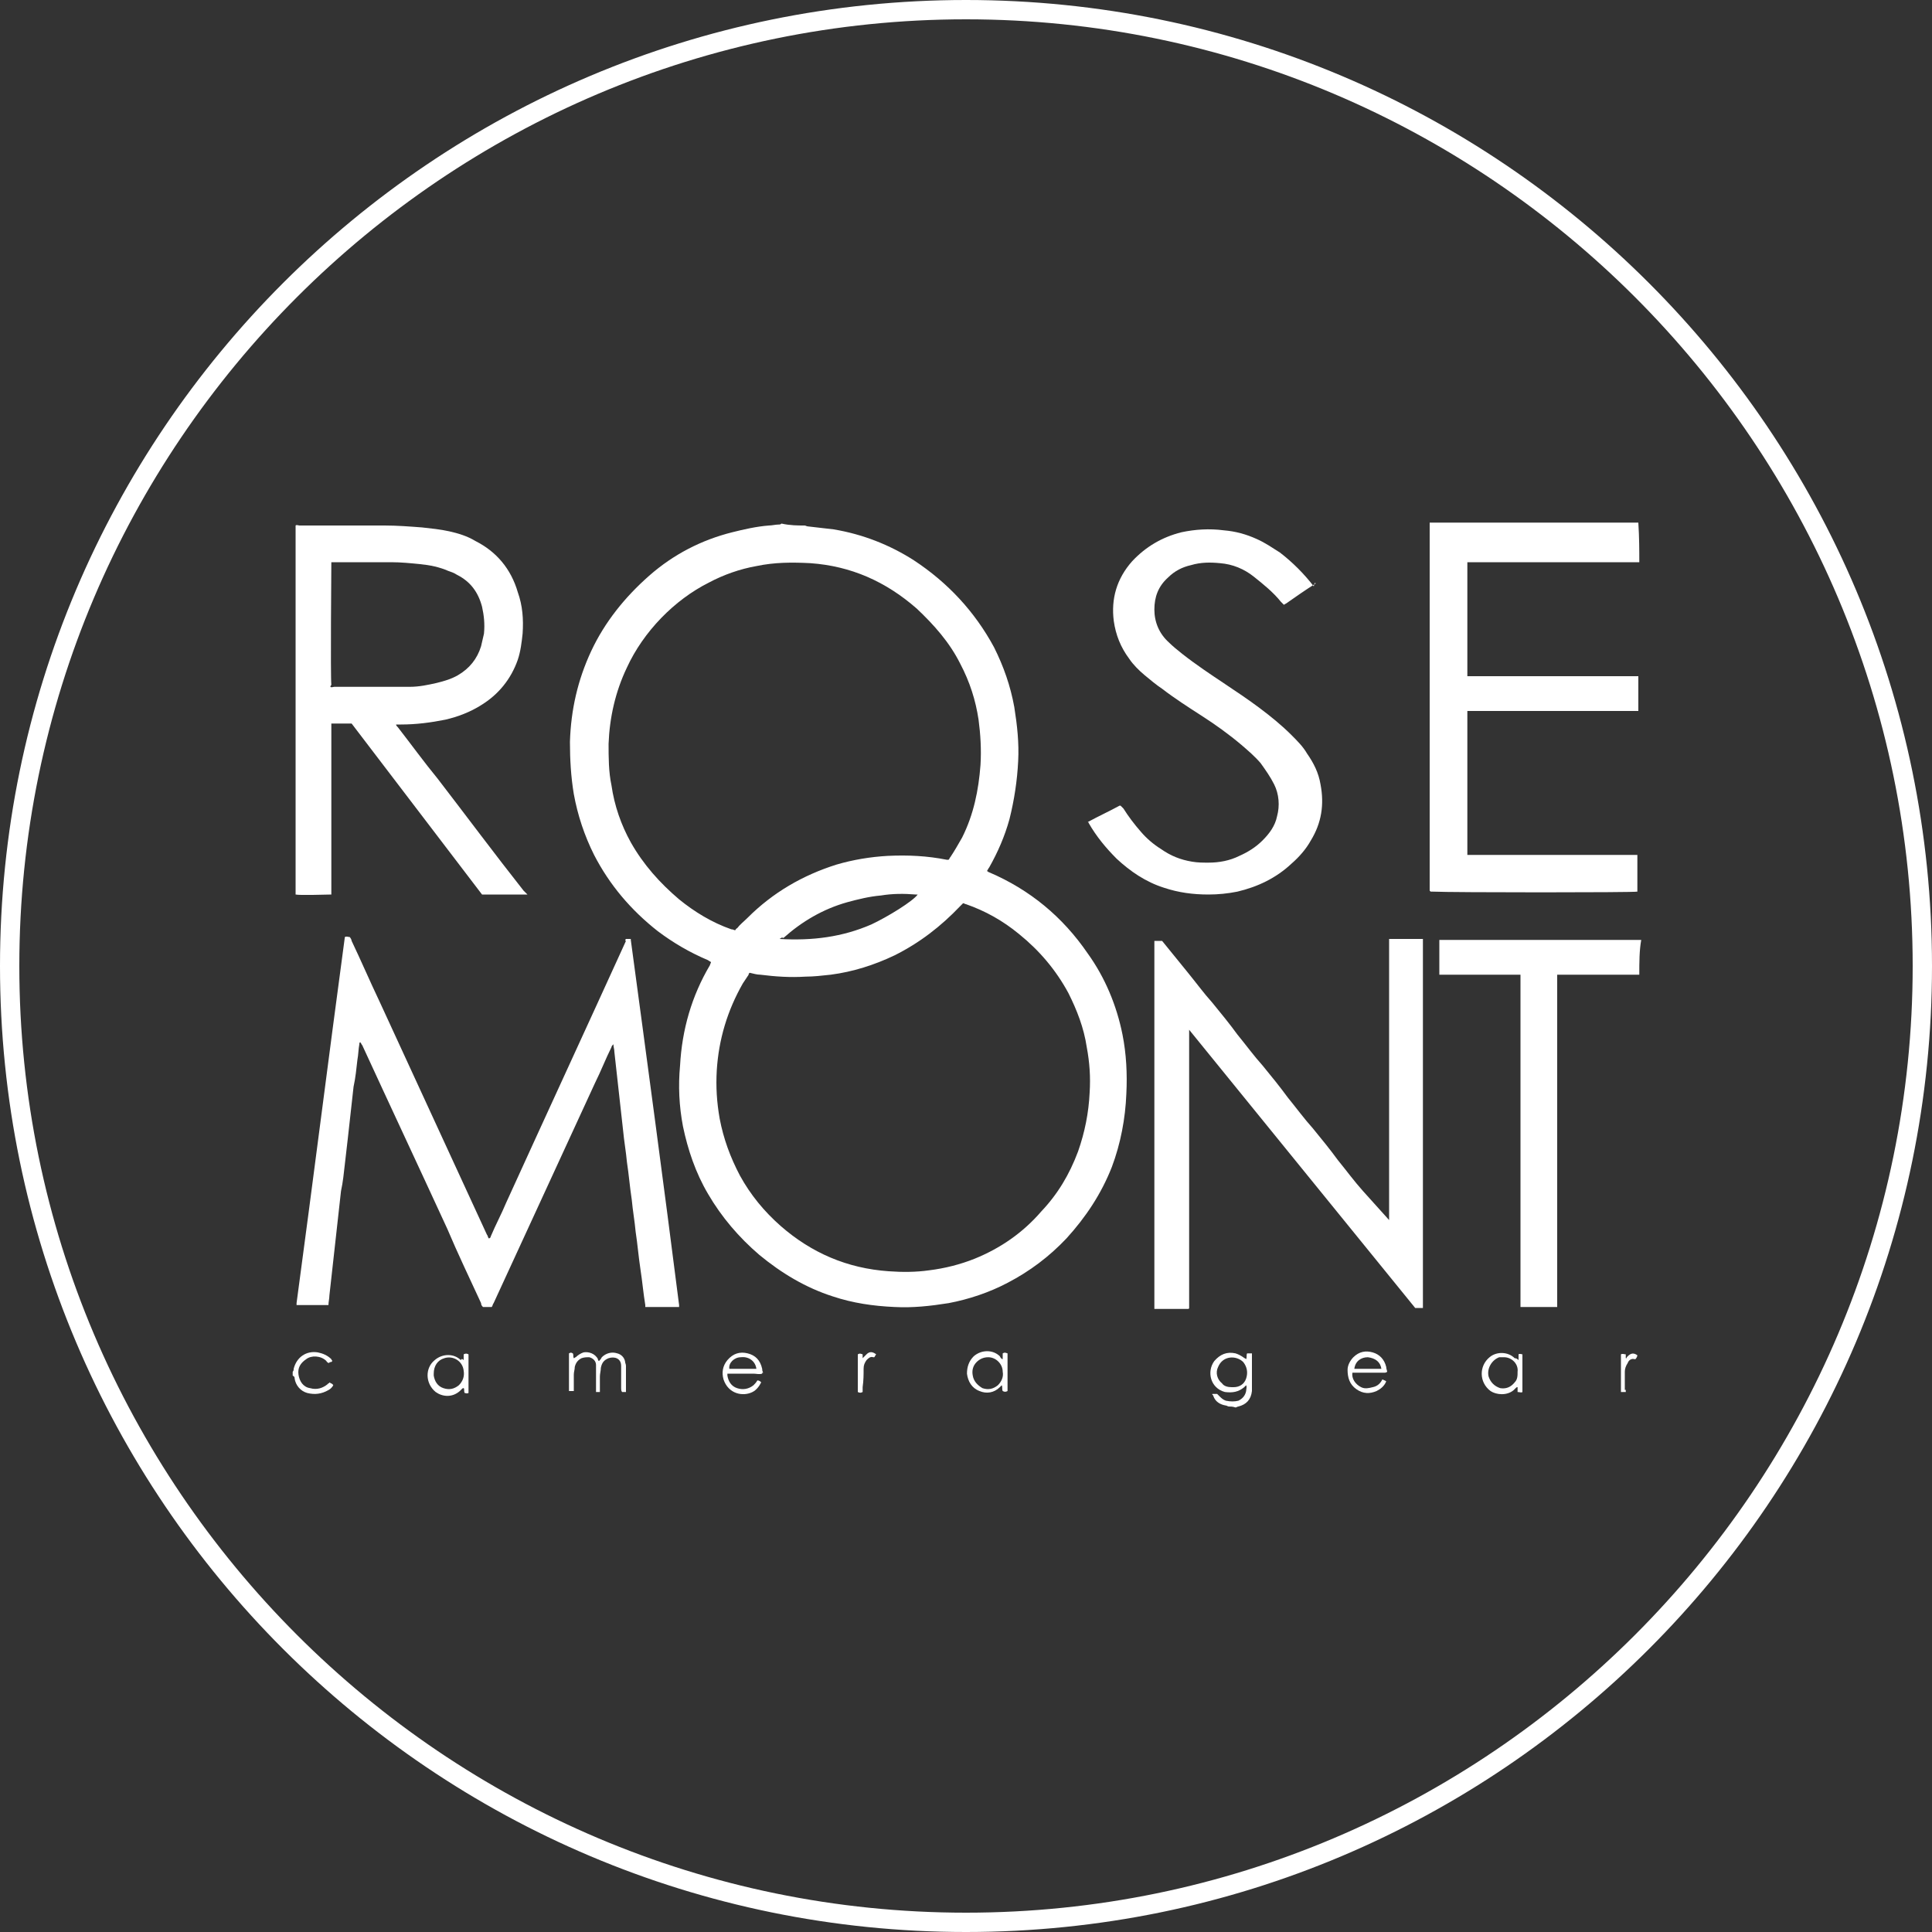 <svg width="150" height="150" viewBox="0 0 150 150" fill="none" xmlns="http://www.w3.org/2000/svg">
<rect x="0" y="0" width="150" height="150" fill="#333333" stroke="none"/>
<path d="M75 0C33.6 0 0 33.6 0 75C0 116.4 33.6 150 75 150C116.4 150 150 116.4 150 75C150 33.6 116.4 0 75 0ZM75 148.5C34.5 148.5 1.5 115.5 1.5 75C1.5 34.5 34.5 1.5 75 1.5C115.5 1.5 148.5 34.5 148.5 75C148.5 115.5 115.5 148.5 75 148.5Z" fill="white"/>
<path fill-rule="evenodd" clip-rule="evenodd" d="M62.475 40.8C62.55 40.8 62.625 40.875 62.775 40.875C63.45 40.95 64.125 41.025 64.725 41.1C66.975 41.475 69.075 42.3 70.95 43.5C73.575 45.225 75.675 47.475 77.175 50.25C77.925 51.75 78.45 53.25 78.75 54.9C78.975 56.325 79.125 57.675 79.05 59.1C78.975 60.6 78.75 62.1 78.375 63.6C78 64.95 77.475 66.15 76.8 67.35C76.725 67.425 76.725 67.5 76.65 67.575C76.65 67.575 76.65 67.575 76.65 67.65C76.725 67.65 76.725 67.725 76.8 67.725C79.95 69.075 82.5 71.175 84.45 74.025C85.8 75.9 86.7 78.075 87.15 80.325C87.45 81.825 87.525 83.4 87.45 84.9C87.375 86.85 87 88.8 86.325 90.6C85.5 92.7 84.3 94.5 82.8 96.15C81.45 97.575 79.95 98.7 78.225 99.6C76.8 100.35 75.225 100.875 73.65 101.175C72.225 101.4 70.875 101.55 69.45 101.475C67.8 101.4 66.225 101.175 64.65 100.65C62.55 99.975 60.675 98.85 58.95 97.425C57.375 96.075 56.025 94.5 54.975 92.7C54 91.05 53.4 89.25 53.025 87.45C52.725 85.875 52.65 84.3 52.8 82.725C52.95 79.95 53.7 77.325 55.125 74.925C55.125 74.85 55.2 74.775 55.2 74.7C55.125 74.625 55.05 74.625 54.975 74.55C53.55 73.95 52.275 73.2 51.075 72.3C48.975 70.65 47.325 68.7 46.125 66.375C45.375 64.875 44.85 63.3 44.55 61.65C44.325 60.3 44.25 58.95 44.25 57.6C44.325 55.125 44.85 52.8 45.9 50.55C46.95 48.3 48.525 46.35 50.4 44.7C52.275 43.05 54.45 41.925 56.85 41.325C57.75 41.1 58.725 40.875 59.7 40.8C59.925 40.8 60.225 40.725 60.45 40.725C60.525 40.725 60.6 40.725 60.675 40.65C61.35 40.8 61.95 40.8 62.475 40.8ZM58.2 75.525C58.125 75.6 58.125 75.6 58.125 75.675C57.975 75.9 57.825 76.125 57.675 76.35C56.475 78.45 55.8 80.7 55.65 83.1C55.575 84.375 55.65 85.575 55.875 86.85C56.175 88.425 56.7 89.85 57.45 91.275C58.275 92.775 59.325 94.05 60.6 95.175C63 97.275 65.775 98.475 69 98.7C70.05 98.775 71.1 98.775 72.15 98.625C73.35 98.475 74.55 98.175 75.675 97.725C77.7 96.9 79.425 95.7 80.85 94.05C82.125 92.7 83.025 91.2 83.7 89.4C84.225 87.9 84.525 86.4 84.6 84.825C84.675 83.625 84.6 82.5 84.375 81.3C84.15 79.8 83.625 78.45 82.95 77.1C81.975 75.3 80.7 73.8 79.125 72.525C77.85 71.475 76.5 70.725 75 70.2C74.925 70.2 74.85 70.125 74.775 70.125C74.7 70.2 74.625 70.275 74.55 70.35C73.05 71.925 71.4 73.2 69.45 74.175C67.875 74.925 66.225 75.45 64.5 75.675C63.825 75.75 63.15 75.825 62.55 75.825C61.35 75.9 60.225 75.825 59.025 75.675C58.8 75.675 58.5 75.6 58.2 75.525ZM57.075 72.225C57.15 72.15 57.15 72.075 57.225 72.075C57.45 71.775 57.75 71.55 58.05 71.25C60 69.3 62.325 67.95 64.95 67.125C66.225 66.75 67.575 66.525 68.925 66.45C70.5 66.375 72 66.45 73.5 66.75C73.575 66.75 73.575 66.75 73.65 66.75C73.725 66.675 73.725 66.6 73.8 66.525C74.1 66.075 74.4 65.55 74.7 65.025C75.6 63.225 75.975 61.35 76.125 59.4C76.2 58.2 76.125 57 75.975 55.875C75.75 54.375 75.3 52.95 74.55 51.525C73.725 49.875 72.525 48.525 71.175 47.25C68.775 45.15 66.075 43.95 62.925 43.725C61.5 43.65 60.15 43.65 58.725 43.95C57.45 44.175 56.175 44.625 55.05 45.225C52.35 46.575 49.95 49.05 48.675 51.825C47.775 53.7 47.325 55.725 47.25 57.75C47.25 58.8 47.25 59.925 47.475 60.975C47.7 62.55 48.225 64.05 48.975 65.4C49.95 67.125 51.225 68.55 52.725 69.825C53.925 70.8 55.275 71.625 56.775 72.15C56.925 72.15 57 72.225 57.075 72.225ZM60.525 72.9C63.075 73.05 65.4 72.75 67.65 71.775C68.925 71.175 70.875 69.975 71.25 69.45C71.175 69.45 71.1 69.45 71.1 69.45C70.2 69.375 69.3 69.375 68.4 69.525C67.5 69.6 66.6 69.825 65.775 70.05C63.9 70.575 62.25 71.55 60.825 72.825C60.675 72.75 60.675 72.825 60.525 72.9Z" fill="white"/>
<path fill-rule="evenodd" clip-rule="evenodd" d="M127.275 43.65C127.125 43.65 127.05 43.65 126.9 43.65C122.7 43.65 118.5 43.65 114.3 43.65C114.15 43.65 114.075 43.65 113.925 43.65C113.925 43.725 113.925 43.8 113.925 43.8C113.925 43.875 113.925 43.95 113.925 44.025C113.925 46.725 113.925 49.425 113.925 52.125C113.925 52.275 113.925 52.35 113.925 52.5C114 52.5 114.075 52.5 114.075 52.5C114.15 52.5 114.3 52.5 114.375 52.5C118.5 52.5 122.625 52.5 126.825 52.5C126.975 52.5 127.05 52.5 127.2 52.5C127.2 52.575 127.2 52.65 127.2 52.65C127.2 53.475 127.2 54.3 127.2 55.05C127.2 55.125 127.2 55.125 127.2 55.2C126.825 55.2 126.525 55.2 126.15 55.2C125.85 55.2 125.475 55.2 125.175 55.2C124.8 55.2 124.5 55.2 124.125 55.2C123.825 55.2 123.45 55.2 123.15 55.2C122.775 55.2 122.475 55.2 122.1 55.2C121.725 55.2 121.425 55.2 121.05 55.2C120.75 55.2 120.375 55.2 120.075 55.2C119.7 55.2 119.4 55.2 119.025 55.2C118.65 55.2 118.35 55.2 117.975 55.2C117.675 55.2 117.3 55.2 117 55.2C116.625 55.2 116.325 55.2 115.95 55.2C115.65 55.2 115.275 55.2 114.975 55.2C114.6 55.2 114.3 55.2 113.925 55.2C113.925 55.275 113.925 55.35 113.925 55.35C113.925 55.425 113.925 55.5 113.925 55.575C113.925 59.025 113.925 62.55 113.925 66C113.925 66.15 113.925 66.225 113.925 66.375C114 66.375 114.075 66.375 114.075 66.375C114.15 66.375 114.3 66.375 114.375 66.375C118.5 66.375 122.625 66.375 126.75 66.375C126.9 66.375 126.975 66.375 127.125 66.375C127.125 66.45 127.125 66.45 127.125 66.525C127.125 67.425 127.125 68.25 127.125 69.15V69.225C126.825 69.3 112.8 69.3 111.225 69.225C111.15 69.225 111.15 69.225 111.075 69.225C111.075 69.225 111.075 69.225 111 69.15C111 59.7 111 50.175 111 40.725C111 40.65 111 40.65 111 40.575C111.075 40.575 111.075 40.575 111.15 40.575C111.225 40.575 111.375 40.575 111.45 40.575C116.55 40.575 121.725 40.575 126.825 40.575C126.975 40.575 127.05 40.575 127.2 40.575C127.275 41.775 127.275 42.75 127.275 43.65Z" fill="white"/>
<path fill-rule="evenodd" clip-rule="evenodd" d="M127.275 75.675C127.125 75.675 127.05 75.675 126.9 75.675C125.025 75.675 123.15 75.675 121.275 75.675C121.125 75.675 121.05 75.675 120.9 75.675C120.9 75.75 120.9 75.825 120.9 75.825C120.9 75.9 120.9 76.05 120.9 76.125C120.9 84.45 120.9 92.775 120.9 101.1C120.9 101.25 120.9 101.325 120.9 101.475C120.825 101.475 120.825 101.475 120.75 101.475C119.85 101.475 118.95 101.475 118.05 101.475C118.05 101.4 118.05 101.325 118.05 101.325C118.05 101.25 118.05 101.1 118.05 101.025C118.05 92.7 118.05 84.375 118.05 76.05C118.05 75.9 118.05 75.75 118.05 75.675C117.75 75.675 117.45 75.675 117.15 75.675C116.85 75.675 116.55 75.675 116.25 75.675C115.95 75.675 115.65 75.675 115.35 75.675C115.05 75.675 114.75 75.675 114.45 75.675C114.15 75.675 113.85 75.675 113.55 75.675C113.25 75.675 112.95 75.675 112.65 75.675C112.35 75.675 112.05 75.675 111.75 75.675C111.75 75.6 111.75 75.6 111.75 75.525C111.75 74.7 111.75 73.875 111.75 73.05V72.975C111.825 72.975 111.825 72.975 111.9 72.975C111.975 72.975 112.125 72.975 112.2 72.975C117.15 72.975 122.1 72.975 127.05 72.975C127.2 72.975 127.275 72.975 127.425 72.975C127.275 73.8 127.275 74.7 127.275 75.675Z" fill="white"/>
<path fill-rule="evenodd" clip-rule="evenodd" d="M95.4 109.2C95.325 109.2 95.25 109.125 95.175 109.125C94.725 109.05 94.35 108.825 94.2 108.375C94.2 108.375 94.2 108.3 94.125 108.3C94.125 108.3 94.125 108.3 94.125 108.225C94.2 108.225 94.35 108.225 94.5 108.225C94.575 108.3 94.575 108.3 94.65 108.375C94.8 108.525 94.95 108.675 95.175 108.75C95.55 108.825 95.85 108.825 96.15 108.75C96.45 108.6 96.675 108.375 96.75 108C96.75 107.85 96.825 107.7 96.75 107.55C96.675 107.625 96.675 107.625 96.6 107.7C96.15 108.075 95.7 108.15 95.1 108.075C93.975 107.775 93.675 106.5 94.275 105.675C94.725 105.15 95.25 104.925 95.925 105.075C96.15 105.15 96.3 105.225 96.525 105.375C96.6 105.45 96.675 105.45 96.75 105.525C96.825 105.375 96.75 105.225 96.825 105.075C96.9 105.075 97.05 105.075 97.2 105.075C97.2 105.15 97.2 105.225 97.2 105.3C97.2 106.05 97.2 106.8 97.2 107.55C97.2 107.7 97.2 107.85 97.2 108C97.125 108.675 96.75 109.05 96.15 109.2C96.075 109.2 96 109.275 95.925 109.275C95.7 109.2 95.55 109.2 95.4 109.2ZM95.625 107.7C95.7 107.7 95.7 107.7 95.775 107.7C96.225 107.7 96.6 107.475 96.75 107.025C96.9 106.575 96.825 106.125 96.525 105.75C96 105.225 94.95 105.225 94.575 106.125C94.35 106.575 94.5 107.1 94.875 107.4C95.025 107.625 95.325 107.7 95.625 107.7Z" fill="white"/>
<path fill-rule="evenodd" clip-rule="evenodd" d="M22.725 106.5C22.8 106.425 22.8 106.35 22.8 106.275C23.025 105.375 23.775 104.85 24.675 105C25.05 105.075 25.425 105.225 25.725 105.525C25.725 105.6 25.8 105.6 25.8 105.675C25.725 105.75 25.725 105.75 25.65 105.75C25.575 105.75 25.575 105.825 25.5 105.825C25.425 105.75 25.35 105.75 25.35 105.675C24.9 105.225 24.15 105.225 23.775 105.525C23.325 105.825 23.1 106.2 23.175 106.725C23.25 107.25 23.55 107.7 24.075 107.775C24.6 107.925 25.05 107.775 25.425 107.475L25.5 107.4C25.5 107.4 25.575 107.4 25.575 107.325C25.65 107.4 25.8 107.4 25.875 107.55C25.8 107.7 25.65 107.85 25.5 107.925C24.975 108.225 24.45 108.3 23.85 108.15C23.325 108 22.95 107.55 22.875 107.025C22.875 106.95 22.875 106.875 22.725 106.8C22.725 106.65 22.725 106.575 22.725 106.5Z" fill="white"/>
<path fill-rule="evenodd" clip-rule="evenodd" d="M48.6 72.9C48.75 72.9 48.9 72.9 48.975 72.9V72.975C50.25 82.425 51.525 91.875 52.725 101.325C52.725 101.4 52.725 101.475 52.725 101.475C52.65 101.475 52.65 101.475 52.575 101.475C51.825 101.475 51 101.475 50.25 101.475C50.25 101.475 50.175 101.475 50.1 101.475C50.1 101.4 50.1 101.4 50.1 101.325C49.95 100.425 49.875 99.525 49.725 98.55C49.575 97.575 49.5 96.6 49.35 95.625C49.275 94.8 49.125 93.975 49.05 93.15C48.9 92.175 48.825 91.2 48.675 90.225C48.6 89.4 48.45 88.575 48.375 87.75C48.3 87.075 48.225 86.4 48.15 85.725C48.075 85.05 48 84.375 47.925 83.7C47.85 83.025 47.775 82.35 47.7 81.675C47.7 81.45 47.625 81.3 47.625 81.075C47.55 81.15 47.475 81.225 47.475 81.3C47.025 82.2 46.65 83.175 46.2 84.075C43.575 89.775 40.95 95.475 38.325 101.175C38.25 101.25 38.25 101.4 38.175 101.475C37.95 101.475 37.725 101.475 37.5 101.475C37.425 101.4 37.35 101.325 37.35 101.175C36.45 99.225 35.55 97.35 34.725 95.4C32.55 90.675 30.3 85.875 28.125 81.15C28.05 81.075 28.05 81 27.975 80.925C27.9 80.925 27.9 81 27.9 81.075C27.825 81.45 27.825 81.9 27.75 82.275C27.675 82.95 27.6 83.7 27.45 84.375C27.375 85.05 27.3 85.725 27.225 86.4C27.15 87.075 27.075 87.75 27 88.425C26.925 89.1 26.85 89.775 26.775 90.375C26.7 91.05 26.625 91.8 26.475 92.475C26.4 93.15 26.325 93.825 26.25 94.5C26.175 95.175 26.1 95.85 26.025 96.525C25.95 97.2 25.875 97.875 25.8 98.55C25.725 99.225 25.65 99.9 25.575 100.575C25.575 100.8 25.5 101.1 25.5 101.325C25.275 101.325 25.05 101.325 24.9 101.325C24.675 101.325 24.45 101.325 24.225 101.325C24 101.325 23.775 101.325 23.625 101.325C23.4 101.325 23.175 101.325 23.025 101.325C23.025 101.25 23.025 101.25 23.025 101.175C24.3 91.725 25.5 82.2 26.775 72.75C26.925 72.675 27 72.75 27.15 72.75C27.225 72.825 27.3 72.975 27.3 73.05C28.05 74.625 28.725 76.2 29.475 77.775C32.25 83.775 35.025 89.85 37.8 95.85C37.875 95.925 37.875 96.075 37.95 96.15C38.025 96.15 38.1 96.075 38.1 96C38.475 95.1 38.925 94.275 39.3 93.375C42.375 86.625 45.525 79.8 48.6 73.05C48.525 73.05 48.525 72.975 48.6 72.9Z" fill="white"/>
<path fill-rule="evenodd" clip-rule="evenodd" d="M40.95 69.45C39.75 69.45 38.625 69.45 37.425 69.45C34.05 65.025 30.675 60.6 27.3 56.175C26.775 56.175 26.25 56.175 25.725 56.175C25.725 56.25 25.725 56.25 25.725 56.325C25.725 56.4 25.725 56.55 25.725 56.625C25.725 60.75 25.725 64.95 25.725 69.075C25.725 69.225 25.725 69.3 25.725 69.45C25.5 69.45 23.25 69.525 22.95 69.45C22.95 69.375 22.95 69.375 22.95 69.3C22.95 69.225 22.95 69.15 22.95 69.075C22.95 59.775 22.95 50.475 22.95 41.175C22.95 41.025 22.95 40.95 22.95 40.8C23.025 40.725 23.175 40.8 23.25 40.8C24.3 40.8 25.275 40.8 26.325 40.8C27.525 40.8 28.65 40.8 29.85 40.8C30.825 40.8 31.8 40.875 32.775 40.95C33.45 41.025 34.2 41.1 34.875 41.25C35.55 41.4 36.3 41.625 36.9 42C38.55 42.825 39.675 44.175 40.2 45.975C40.575 47.025 40.65 48.075 40.575 49.2C40.5 49.875 40.425 50.55 40.2 51.225C39.675 52.725 38.7 53.925 37.35 54.75C36.525 55.275 35.55 55.65 34.575 55.875C33.45 56.1 32.325 56.25 31.125 56.25C31.05 56.25 30.9 56.25 30.825 56.25C30.825 56.25 30.825 56.25 30.75 56.25C30.75 56.325 30.825 56.4 30.9 56.475C31.95 57.825 32.925 59.175 33.975 60.45C36.225 63.375 38.4 66.3 40.65 69.15C40.8 69.3 40.875 69.375 40.95 69.45ZM25.65 53.325C25.725 53.4 25.875 53.325 25.95 53.325C27.3 53.325 28.725 53.325 30.075 53.325C30.675 53.325 31.2 53.325 31.8 53.325C32.55 53.325 33.225 53.175 33.9 53.025C34.5 52.875 35.025 52.725 35.55 52.425C36.45 51.9 37.05 51.15 37.35 50.175C37.425 49.875 37.5 49.5 37.575 49.2C37.65 48.45 37.575 47.775 37.425 47.1C37.125 45.975 36.525 45.15 35.475 44.625C35.25 44.475 35.025 44.4 34.8 44.325C34.125 44.025 33.375 43.875 32.625 43.8C31.875 43.725 31.125 43.65 30.375 43.65C29.175 43.65 28.05 43.65 26.85 43.65C26.55 43.65 26.175 43.65 25.875 43.65C25.8 43.65 25.725 43.65 25.725 43.65C25.725 43.875 25.65 52.5 25.725 53.175C25.65 53.25 25.65 53.325 25.65 53.325Z" fill="white"/>
<path fill-rule="evenodd" clip-rule="evenodd" d="M107.85 94.725C107.85 87.45 107.85 80.175 107.85 72.9C107.925 72.9 107.925 72.9 108 72.9C108.825 72.9 109.575 72.9 110.4 72.9H110.475C110.475 72.975 110.475 72.975 110.475 73.05C110.475 73.125 110.475 73.2 110.475 73.275C110.475 82.575 110.475 91.875 110.475 101.175C110.475 101.325 110.475 101.4 110.475 101.55C110.25 101.55 110.1 101.55 109.875 101.55C106.95 97.95 104.025 94.35 101.1 90.75C98.175 87.15 95.25 83.55 92.325 79.95C92.325 80.025 92.325 80.1 92.325 80.1C92.325 80.175 92.325 80.325 92.325 80.4C92.325 87.3 92.325 94.2 92.325 101.175C92.325 101.325 92.325 101.4 92.325 101.55C92.325 101.55 92.325 101.625 92.25 101.625C92.175 101.625 92.175 101.625 92.1 101.625C91.275 101.625 90.45 101.625 89.7 101.625H89.625V101.55C89.625 92.1 89.625 82.575 89.625 73.125V73.05C89.775 73.05 90 73.05 90.225 73.05C90.9 73.875 91.5 74.625 92.175 75.45C92.85 76.275 93.45 77.1 94.125 77.85C94.8 78.675 95.475 79.5 96.075 80.325C96.75 81.15 97.35 81.975 98.025 82.725C98.7 83.55 99.375 84.375 99.975 85.2C100.65 86.025 101.25 86.85 101.925 87.6C102.6 88.425 103.275 89.25 103.875 90.075C104.55 90.9 105.15 91.725 105.825 92.475C106.425 93.15 107.1 93.9 107.85 94.725C107.775 94.725 107.775 94.725 107.85 94.725Z" fill="white"/>
<path fill-rule="evenodd" clip-rule="evenodd" d="M102.15 45.3C101.325 45.825 100.575 46.35 99.825 46.875C99.75 46.875 99.75 46.95 99.675 46.95C99.6 46.875 99.525 46.8 99.45 46.725C98.85 45.975 98.1 45.375 97.35 44.775C96.6 44.175 95.7 43.8 94.725 43.725C93.975 43.65 93.225 43.65 92.475 43.875C91.8 44.025 91.2 44.325 90.675 44.85C89.925 45.525 89.625 46.35 89.625 47.325C89.625 48.3 90 49.2 90.75 49.875C91.05 50.175 91.425 50.475 91.8 50.775C92.85 51.6 93.975 52.35 95.1 53.1C96 53.7 96.9 54.3 97.8 54.975C98.7 55.65 99.525 56.325 100.275 57.075C100.725 57.525 101.175 57.975 101.475 58.5C102 59.25 102.375 60 102.525 60.9C102.825 62.475 102.6 63.9 101.775 65.25C101.4 65.925 100.875 66.525 100.275 67.05C99.075 68.175 97.65 68.85 96.075 69.225C95.325 69.375 94.575 69.45 93.825 69.45C92.625 69.45 91.5 69.3 90.375 68.925C88.95 68.475 87.75 67.65 86.7 66.675C85.875 65.85 85.125 64.95 84.525 63.9C84.525 63.9 84.525 63.825 84.45 63.825C85.275 63.375 86.1 63 86.925 62.55H87C87.075 62.625 87.15 62.7 87.225 62.775C87.6 63.375 88.05 63.975 88.575 64.575C89.025 65.1 89.55 65.55 90.15 65.925C90.9 66.45 91.65 66.75 92.55 66.9C93 66.975 93.375 66.975 93.825 66.975C94.65 66.975 95.475 66.825 96.225 66.45C96.9 66.15 97.5 65.775 98.025 65.25C98.55 64.725 99 64.125 99.15 63.375C99.375 62.55 99.3 61.65 98.925 60.9C98.625 60.3 98.25 59.775 97.875 59.25C97.425 58.725 96.9 58.275 96.375 57.825C95.4 57 94.35 56.25 93.3 55.575C92.25 54.9 91.2 54.225 90.225 53.475C89.775 53.175 89.325 52.8 88.875 52.425C88.425 52.05 87.975 51.6 87.675 51.15C87 50.25 86.625 49.275 86.475 48.225C86.25 46.5 86.7 44.925 87.9 43.575C88.95 42.45 90.225 41.7 91.725 41.325C92.775 41.1 93.9 41.025 95.025 41.175C95.925 41.25 96.75 41.475 97.575 41.85C98.25 42.15 98.775 42.525 99.375 42.9C100.35 43.65 101.25 44.55 102 45.525C102.075 45.225 102.075 45.225 102.15 45.3Z" fill="white"/>
<path fill-rule="evenodd" clip-rule="evenodd" d="M46.5 105.675C46.575 105.6 46.65 105.525 46.725 105.375C47.025 105.075 47.475 104.925 47.925 105.075C48.225 105.15 48.45 105.375 48.525 105.675C48.525 105.825 48.6 105.9 48.6 106.05C48.6 106.725 48.6 107.325 48.6 108V108.075C48.525 108.075 48.375 108.075 48.3 108.075C48.225 108 48.225 107.85 48.225 107.775C48.225 107.325 48.225 106.875 48.225 106.425C48.225 106.275 48.225 106.125 48.225 106.05C48.225 105.45 47.7 105.3 47.25 105.45C46.875 105.6 46.725 105.825 46.65 106.2C46.65 106.425 46.575 106.65 46.575 106.875C46.575 107.175 46.575 107.55 46.575 107.85C46.575 107.925 46.575 108 46.575 108.075C46.5 108.075 46.5 108.075 46.425 108.075C46.35 108.075 46.35 108.075 46.275 108.075C46.275 108 46.275 107.925 46.275 107.85C46.275 107.475 46.275 107.025 46.275 106.65C46.275 106.425 46.275 106.2 46.275 105.975C46.275 105.675 46.05 105.45 45.75 105.375C45.525 105.375 45.375 105.375 45.15 105.45C44.85 105.6 44.7 105.825 44.625 106.125C44.625 106.35 44.55 106.5 44.55 106.725C44.55 107.1 44.55 107.4 44.55 107.775C44.55 107.85 44.55 107.925 44.55 108C44.475 108 44.4 108 44.325 108C44.25 108 44.25 108 44.175 108C44.175 107.925 44.175 107.85 44.175 107.85C44.175 106.95 44.175 105.375 44.175 105.075C44.325 105 44.325 105 44.475 105.075C44.55 105.225 44.475 105.3 44.55 105.45C44.625 105.45 44.625 105.375 44.7 105.375C44.85 105.225 45.075 105.075 45.3 105C45.675 104.925 46.2 105.075 46.425 105.525C46.425 105.6 46.425 105.6 46.5 105.675Z" fill="white"/>
<path fill-rule="evenodd" clip-rule="evenodd" d="M59.175 106.65C58.95 106.725 58.725 106.65 58.5 106.65C58.275 106.65 58.05 106.65 57.825 106.65C57.6 106.65 57.375 106.65 57.15 106.65C56.925 106.65 56.7 106.65 56.475 106.65C56.475 106.725 56.475 106.725 56.475 106.8C56.55 107.25 56.775 107.625 57.225 107.775C57.675 107.925 58.125 107.85 58.5 107.55C58.575 107.475 58.725 107.325 58.8 107.175C58.95 107.175 59.025 107.25 59.1 107.325C58.95 107.625 58.725 107.925 58.425 108.075C57.675 108.45 56.55 108.225 56.175 107.1C56.025 106.575 56.1 106.05 56.475 105.6C56.925 105.075 57.45 104.925 58.05 105.075C58.65 105.225 59.025 105.6 59.175 106.275C59.175 106.35 59.175 106.425 59.25 106.575C59.175 106.575 59.175 106.575 59.175 106.65ZM58.725 106.275C58.65 105.675 58.125 105.3 57.525 105.375C57 105.375 56.55 105.825 56.625 106.275C57.3 106.275 57.975 106.275 58.725 106.275Z" fill="white"/>
<path fill-rule="evenodd" clip-rule="evenodd" d="M107.325 107.1C107.475 107.175 107.55 107.175 107.625 107.25C107.475 107.625 107.175 107.85 106.875 108C106.35 108.225 105.825 108.225 105.3 107.85C104.775 107.475 104.625 106.95 104.625 106.35C104.625 105.975 104.85 105.6 105.075 105.375C105.525 104.925 106.05 104.85 106.575 105C107.1 105.15 107.475 105.525 107.625 106.125C107.625 106.275 107.7 106.425 107.7 106.5C107.625 106.575 107.55 106.575 107.475 106.575C106.725 106.575 106.05 106.575 105.3 106.575C105.225 106.575 105.15 106.575 105 106.575C104.925 107.025 105.225 107.475 105.675 107.7C105.975 107.85 106.275 107.775 106.575 107.7C106.95 107.625 107.175 107.4 107.325 107.1ZM105.15 106.275C105.225 106.275 105.3 106.275 105.3 106.275C105.975 106.275 106.575 106.275 107.25 106.275C107.175 105.75 106.8 105.45 106.2 105.375C105.675 105.375 105.225 105.675 105.15 106.275Z" fill="white"/>
<path fill-rule="evenodd" clip-rule="evenodd" d="M36 105.6C36 105.375 36 105.3 36 105.15C36.15 105.075 36.225 105.075 36.375 105.15C36.375 105.225 36.375 105.225 36.375 105.3C36.375 106.2 36.375 107.1 36.375 108C36.375 108 36.375 108.075 36.375 108.15C36.225 108.225 36.15 108.15 36.075 108.15C36 108 36.075 107.85 36 107.775C35.925 107.775 35.925 107.775 35.85 107.85C35.775 107.925 35.775 107.925 35.7 108C35.1 108.525 34.35 108.45 33.825 108.075C33 107.4 33 106.2 33.75 105.6C34.35 105.075 35.25 105.075 35.775 105.6C35.85 105.45 35.925 105.525 36 105.6ZM33.675 106.65C33.675 106.65 33.675 106.725 33.675 106.8C33.75 107.25 33.975 107.625 34.425 107.775C34.875 107.925 35.25 107.85 35.625 107.55C35.925 107.25 36.075 106.875 36 106.425C35.925 105.675 35.175 105.225 34.5 105.45C33.975 105.6 33.675 106.05 33.675 106.65Z" fill="white"/>
<path fill-rule="evenodd" clip-rule="evenodd" d="M77.85 105.525C77.85 105.45 77.85 105.375 77.85 105.3C77.85 105.225 77.85 105.15 77.85 105.075C78 105 78 105 78.225 105.075C78.225 105.15 78.225 105.15 78.225 105.225C78.225 106.125 78.225 107.1 78.225 108C78.075 108.075 78 108.075 77.85 108C77.775 107.85 77.85 107.7 77.775 107.55C77.7 107.625 77.7 107.625 77.625 107.7C77.175 108.15 76.575 108.225 76.05 108C75.45 107.775 75.15 107.25 75.075 106.65C75.075 106.125 75.225 105.675 75.6 105.3C76.2 104.775 77.1 104.775 77.625 105.3C77.7 105.45 77.775 105.525 77.85 105.525ZM76.725 105.375C76.35 105.375 76.05 105.525 75.825 105.75C75.525 106.05 75.45 106.425 75.525 106.8C75.6 107.25 75.9 107.55 76.275 107.775C76.725 107.925 77.1 107.85 77.475 107.55C77.775 107.25 77.925 106.875 77.85 106.5C77.85 105.9 77.325 105.375 76.725 105.375Z" fill="white"/>
<path fill-rule="evenodd" clip-rule="evenodd" d="M117.9 105.6C117.9 105.375 117.9 105.3 117.9 105.15C117.975 105.075 118.125 105.15 118.2 105.15C118.2 105.225 118.2 105.225 118.2 105.3C118.2 106.2 118.2 107.1 118.2 108V108.075C118.125 108.15 117.975 108.075 117.825 108.075C117.825 107.925 117.825 107.775 117.825 107.7C117.75 107.7 117.75 107.7 117.675 107.775C117.6 107.85 117.6 107.85 117.525 107.925C117 108.375 116.175 108.3 115.725 108C114.825 107.325 114.825 106.05 115.65 105.375C116.175 104.925 117.075 104.925 117.6 105.45C117.75 105.45 117.825 105.525 117.9 105.6ZM116.775 105.375C116.7 105.375 116.625 105.375 116.55 105.375C116.475 105.375 116.475 105.375 116.4 105.375C115.8 105.6 115.425 106.275 115.575 106.875C115.725 107.325 116.025 107.625 116.475 107.775C116.925 107.85 117.3 107.7 117.6 107.325C117.825 107.1 117.825 106.8 117.825 106.5C117.9 105.9 117.375 105.375 116.775 105.375Z" fill="white"/>
<path fill-rule="evenodd" clip-rule="evenodd" d="M126.225 108.075C126.075 108.075 126 108.075 125.85 108.075C125.85 108 125.85 108 125.85 108C125.85 107.1 125.85 106.125 125.85 105.225V105.15C126 105.075 126.075 105.15 126.225 105.15C126.225 105.225 126.225 105.375 126.225 105.45C126.3 105.45 126.3 105.45 126.3 105.375L126.375 105.3C126.6 105.075 126.825 105 127.125 105.225C127.125 105.3 127.05 105.45 126.975 105.525H126.9C126.675 105.45 126.45 105.6 126.375 105.825C126.225 106.05 126.15 106.275 126.15 106.5C126.15 106.95 126.15 107.4 126.15 107.925C126.225 107.85 126.225 107.925 126.225 108.075Z" fill="white"/>
<path fill-rule="evenodd" clip-rule="evenodd" d="M66.975 105.45C67.125 105.3 67.2 105.225 67.275 105.15C67.5 104.925 67.725 104.925 68.025 105.15C67.95 105.225 67.95 105.3 67.875 105.375H67.8C67.575 105.3 67.425 105.45 67.275 105.6C67.125 105.825 67.05 105.975 67.05 106.275C67.05 106.725 67.05 107.175 66.975 107.7C66.975 107.85 66.975 107.925 66.975 108.075C66.825 108.15 66.75 108.15 66.6 108.075C66.6 108 66.6 108 66.6 107.925C66.6 107.25 66.6 105.375 66.6 105.15C66.75 105.075 66.75 105.075 66.975 105.15C66.975 105.225 66.975 105.225 66.975 105.3C66.975 105.3 66.975 105.375 66.975 105.45Z" fill="white"/>
</svg>
